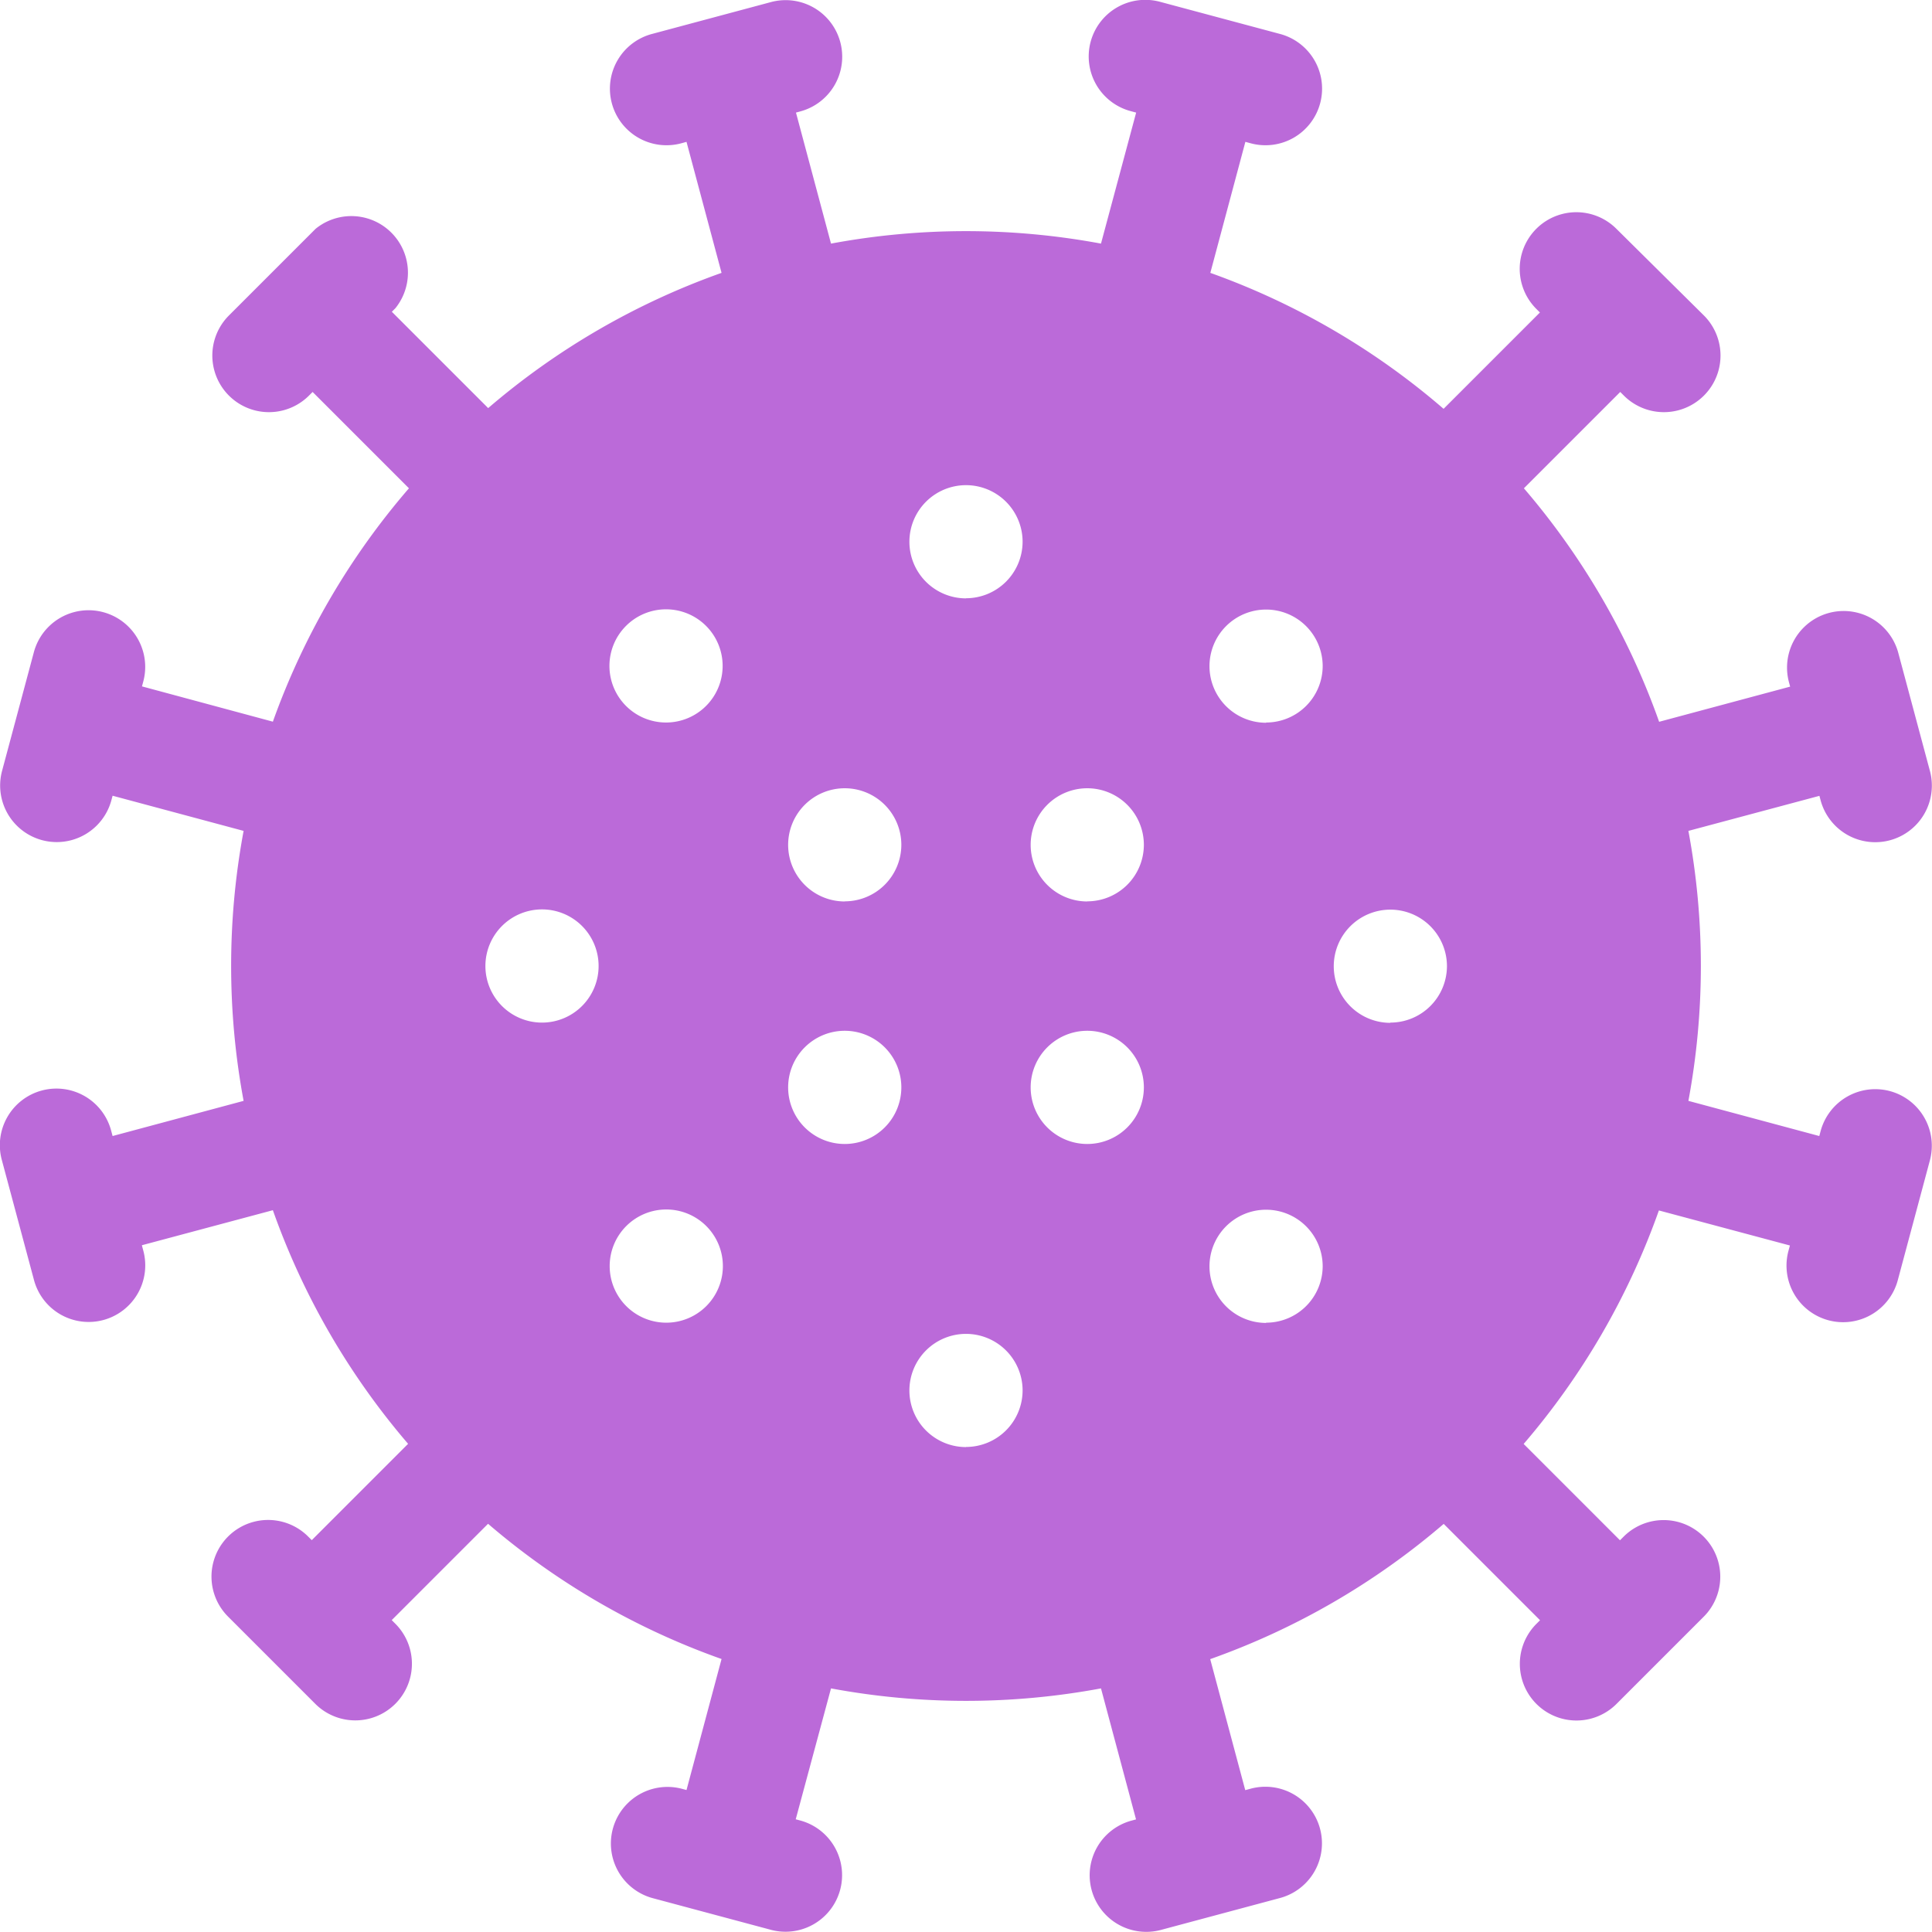 <svg xmlns="http://www.w3.org/2000/svg" width="16.044" height="16.044" viewBox="0 0 16.044 16.044">
  <path id="Path_10" data-name="Path 10" d="M15.694,9.061h0a.47.47,0,0,0-.576.332l-.011.041L14.02,9.142a6.118,6.118,0,0,0,0-2.242l1.088-.291.011.041a.47.47,0,0,0,.908-.243l-.265-.989a.47.47,0,0,0-.908.243l.011.041-1.088.292a6.105,6.105,0,0,0-1.123-1.939l.8-.8.03.03a.47.47,0,0,0,.665-.665L13.422,1.9a.47.47,0,1,0-.665.665l.03.03-.8.8A6.105,6.105,0,0,0,10.05,2.266l.291-1.088.041.011a.47.47,0,1,0,.243-.908L9.636.016a.47.47,0,1,0-.243.908l.041.011L9.142,2.023a6.118,6.118,0,0,0-2.242,0L6.609.935,6.649.924A.47.47,0,0,0,6.406.016L5.417.281a.47.47,0,1,0,.243.908L5.7,1.178l.291,1.088A6.106,6.106,0,0,0,4.053,3.389l-.8-.8.03-.03A.47.47,0,0,0,2.62,1.9L1.9,2.62a.47.47,0,0,0,.665.665l.03-.03.8.8A6.106,6.106,0,0,0,2.265,5.993L1.178,5.7l.011-.041A.47.47,0,1,0,.28,5.417l-.265.989a.47.47,0,0,0,.908.243l.011-.041L2.022,6.9a6.118,6.118,0,0,0,0,2.242L.934,9.434.923,9.393a.47.47,0,1,0-.908.243l.265.989a.47.47,0,1,0,.908-.243l-.011-.041,1.088-.291A6.106,6.106,0,0,0,3.388,11.99l-.8.8-.03-.03a.47.47,0,1,0-.665.665l.724.724a.47.47,0,0,0,.665-.665l-.03-.03.8-.8a6.105,6.105,0,0,0,1.939,1.123L5.7,14.865l-.041-.011a.47.47,0,0,0-.243.908l.989.265a.47.47,0,0,0,.243-.908l-.041-.011L6.9,14.021a6.118,6.118,0,0,0,2.242,0l.291,1.088-.041.011a.47.47,0,0,0,.243.908l.989-.265a.47.47,0,1,0-.243-.908l-.041.011-.291-1.088a6.106,6.106,0,0,0,1.939-1.123l.8.8-.03.03a.47.47,0,0,0,.665.665l.724-.724a.47.47,0,1,0-.665-.665l-.03.03-.8-.8a6.105,6.105,0,0,0,1.123-1.939l1.088.291-.011.041a.47.47,0,1,0,.908.243l.265-.989A.47.47,0,0,0,15.694,9.061ZM4.5,8.492a.47.47,0,1,1,.47-.47A.47.47,0,0,1,4.5,8.492Zm1.032,2.492a.47.47,0,1,1,.47-.47A.47.47,0,0,1,5.529,10.984ZM5.529,6A.47.47,0,1,1,6,5.53.47.47,0,0,1,5.529,6ZM7.014,9.5a.47.47,0,1,1,.47-.47A.47.47,0,0,1,7.014,9.5Zm0-2.014a.47.47,0,1,1,.47-.47A.47.47,0,0,1,7.014,7.485Zm1.007,4.531a.47.47,0,1,1,.47-.47A.47.47,0,0,1,8.021,12.016Zm0-7.048a.47.47,0,1,1,.47-.47A.47.47,0,0,1,8.021,4.968ZM9.028,9.5a.47.47,0,1,1,.47-.47A.47.47,0,0,1,9.028,9.5Zm0-2.014a.47.47,0,1,1,.47-.47A.47.47,0,0,1,9.028,7.485Zm1.485,3.5a.47.47,0,1,1,.47-.47A.47.47,0,0,1,10.513,10.984Zm0-4.984a.47.47,0,1,1,.47-.47A.47.47,0,0,1,10.513,6Zm1.032,2.492a.47.47,0,1,1,.47-.47A.47.47,0,0,1,11.545,8.492Z" transform="translate(0.001 0)" fill="#bb6ad9"/>
</svg>
